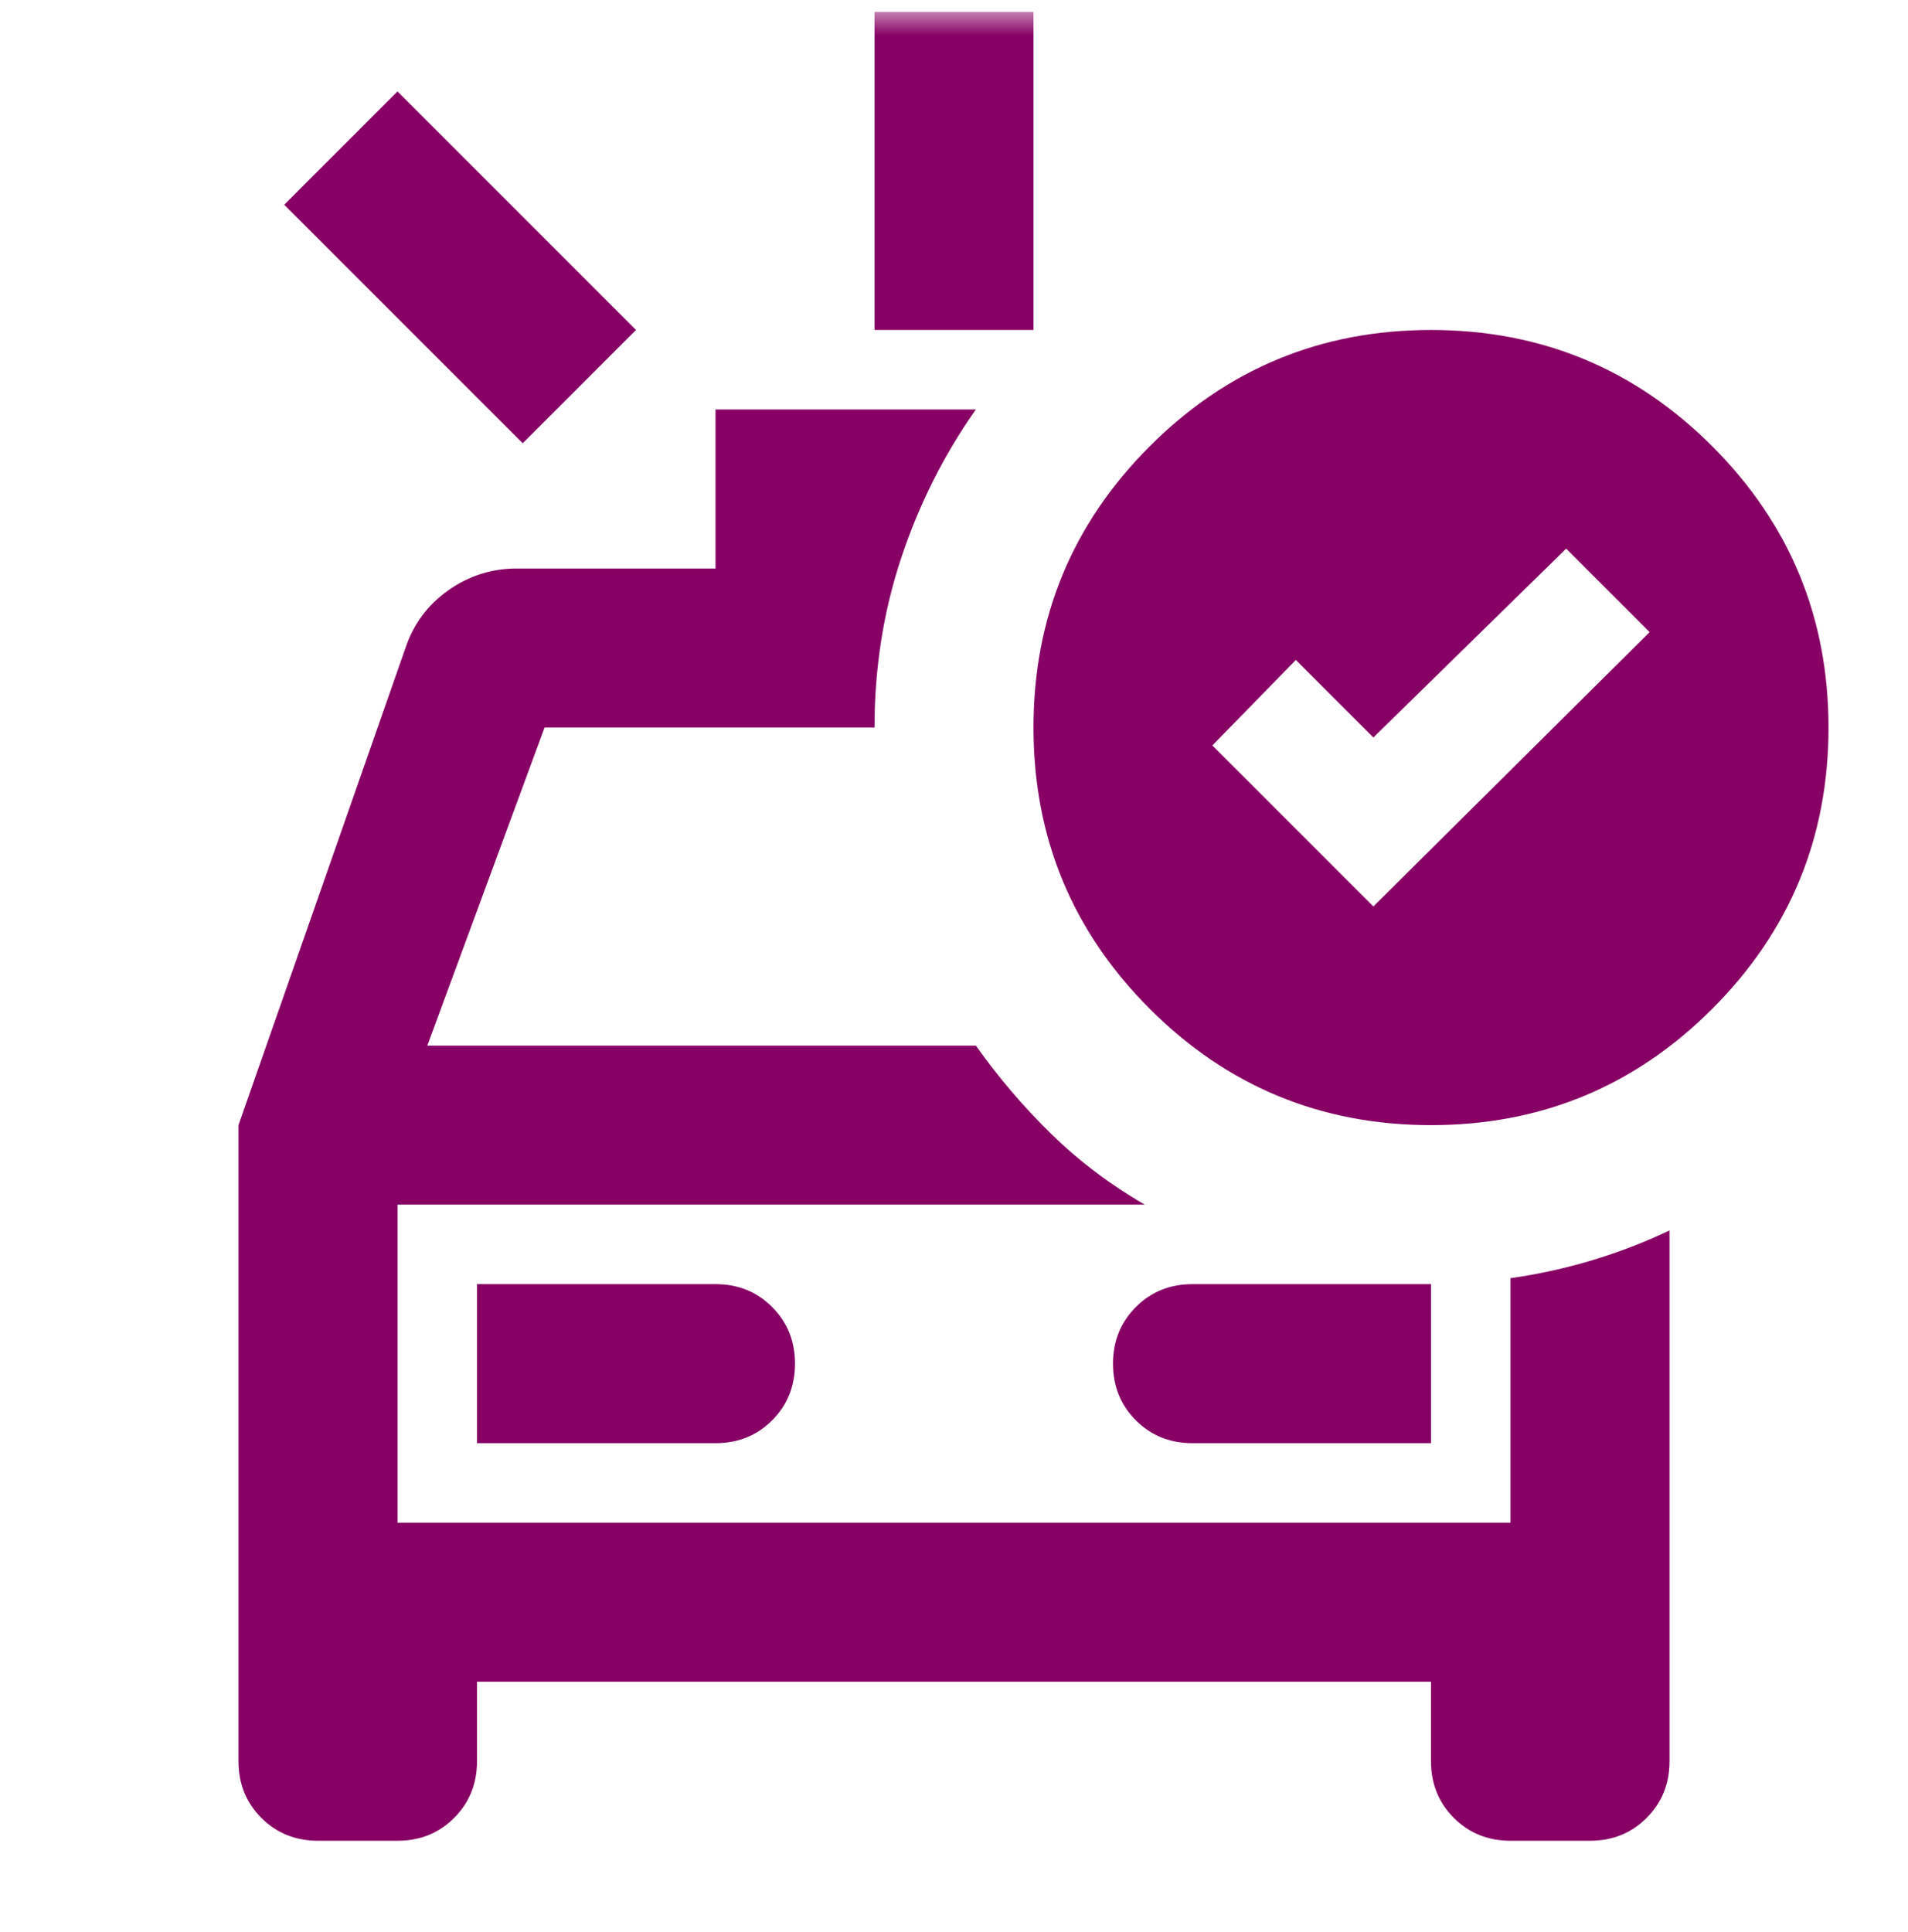 <svg width="80" height="81" viewBox="0 0 80 81" fill="none" xmlns="http://www.w3.org/2000/svg">
<mask id="mask0_275_3131" style="mask-type:alpha" maskUnits="userSpaceOnUse" x="0" y="0" width="80" height="81">
<rect y="0.5" width="80" height="80" fill="#D9D9D9"/>
</mask>
<g mask="url(#mask0_275_3131)">
<path d="M36.667 13.833V0.5H43.333V13.833H36.667ZM21.917 18.583L11.917 8.583L16.667 3.833L26.667 13.833L21.917 18.583ZM13.333 77.167C12.389 77.167 11.597 76.847 10.958 76.208C10.319 75.569 10 74.778 10 73.833V47.167L17 27.167C17.333 26.167 17.931 25.361 18.792 24.75C19.653 24.139 20.611 23.833 21.667 23.833H30V17.167H40.917C39.583 19.056 38.542 21.125 37.792 23.375C37.042 25.625 36.667 28 36.667 30.5H22.833L17.917 43.833H40.917C41.861 45.167 42.917 46.403 44.083 47.542C45.25 48.681 46.556 49.667 48 50.5H16.667V63.833H63.333V53.583C64.5 53.417 65.639 53.167 66.75 52.833C67.861 52.5 68.944 52.083 70 51.583V73.833C70 74.778 69.681 75.569 69.042 76.208C68.403 76.847 67.611 77.167 66.667 77.167H63.333C62.389 77.167 61.597 76.847 60.958 76.208C60.319 75.569 60 74.778 60 73.833V70.5H20V73.833C20 74.778 19.681 75.569 19.042 76.208C18.403 76.847 17.611 77.167 16.667 77.167H13.333ZM20 60.5H30C30.944 60.5 31.736 60.181 32.375 59.542C33.014 58.903 33.333 58.111 33.333 57.167C33.333 56.222 33.014 55.431 32.375 54.792C31.736 54.153 30.944 53.833 30 53.833H20V60.5ZM60 60.5V53.833H50C49.056 53.833 48.264 54.153 47.625 54.792C46.986 55.431 46.667 56.222 46.667 57.167C46.667 58.111 46.986 58.903 47.625 59.542C48.264 60.181 49.056 60.5 50 60.5H60ZM57.583 38L69.167 26.5L65.667 23L57.583 30.917L54.333 27.667L50.833 31.25L57.583 38ZM60 13.833C64.611 13.833 68.542 15.458 71.792 18.708C75.042 21.958 76.667 25.889 76.667 30.5C76.667 35.111 75.042 39.042 71.792 42.292C68.542 45.542 64.611 47.167 60 47.167C55.389 47.167 51.458 45.542 48.208 42.292C44.958 39.042 43.333 35.111 43.333 30.5C43.333 25.889 44.958 21.958 48.208 18.708C51.458 15.458 55.389 13.833 60 13.833Z" fill="#870064"/>
</g>
</svg>
